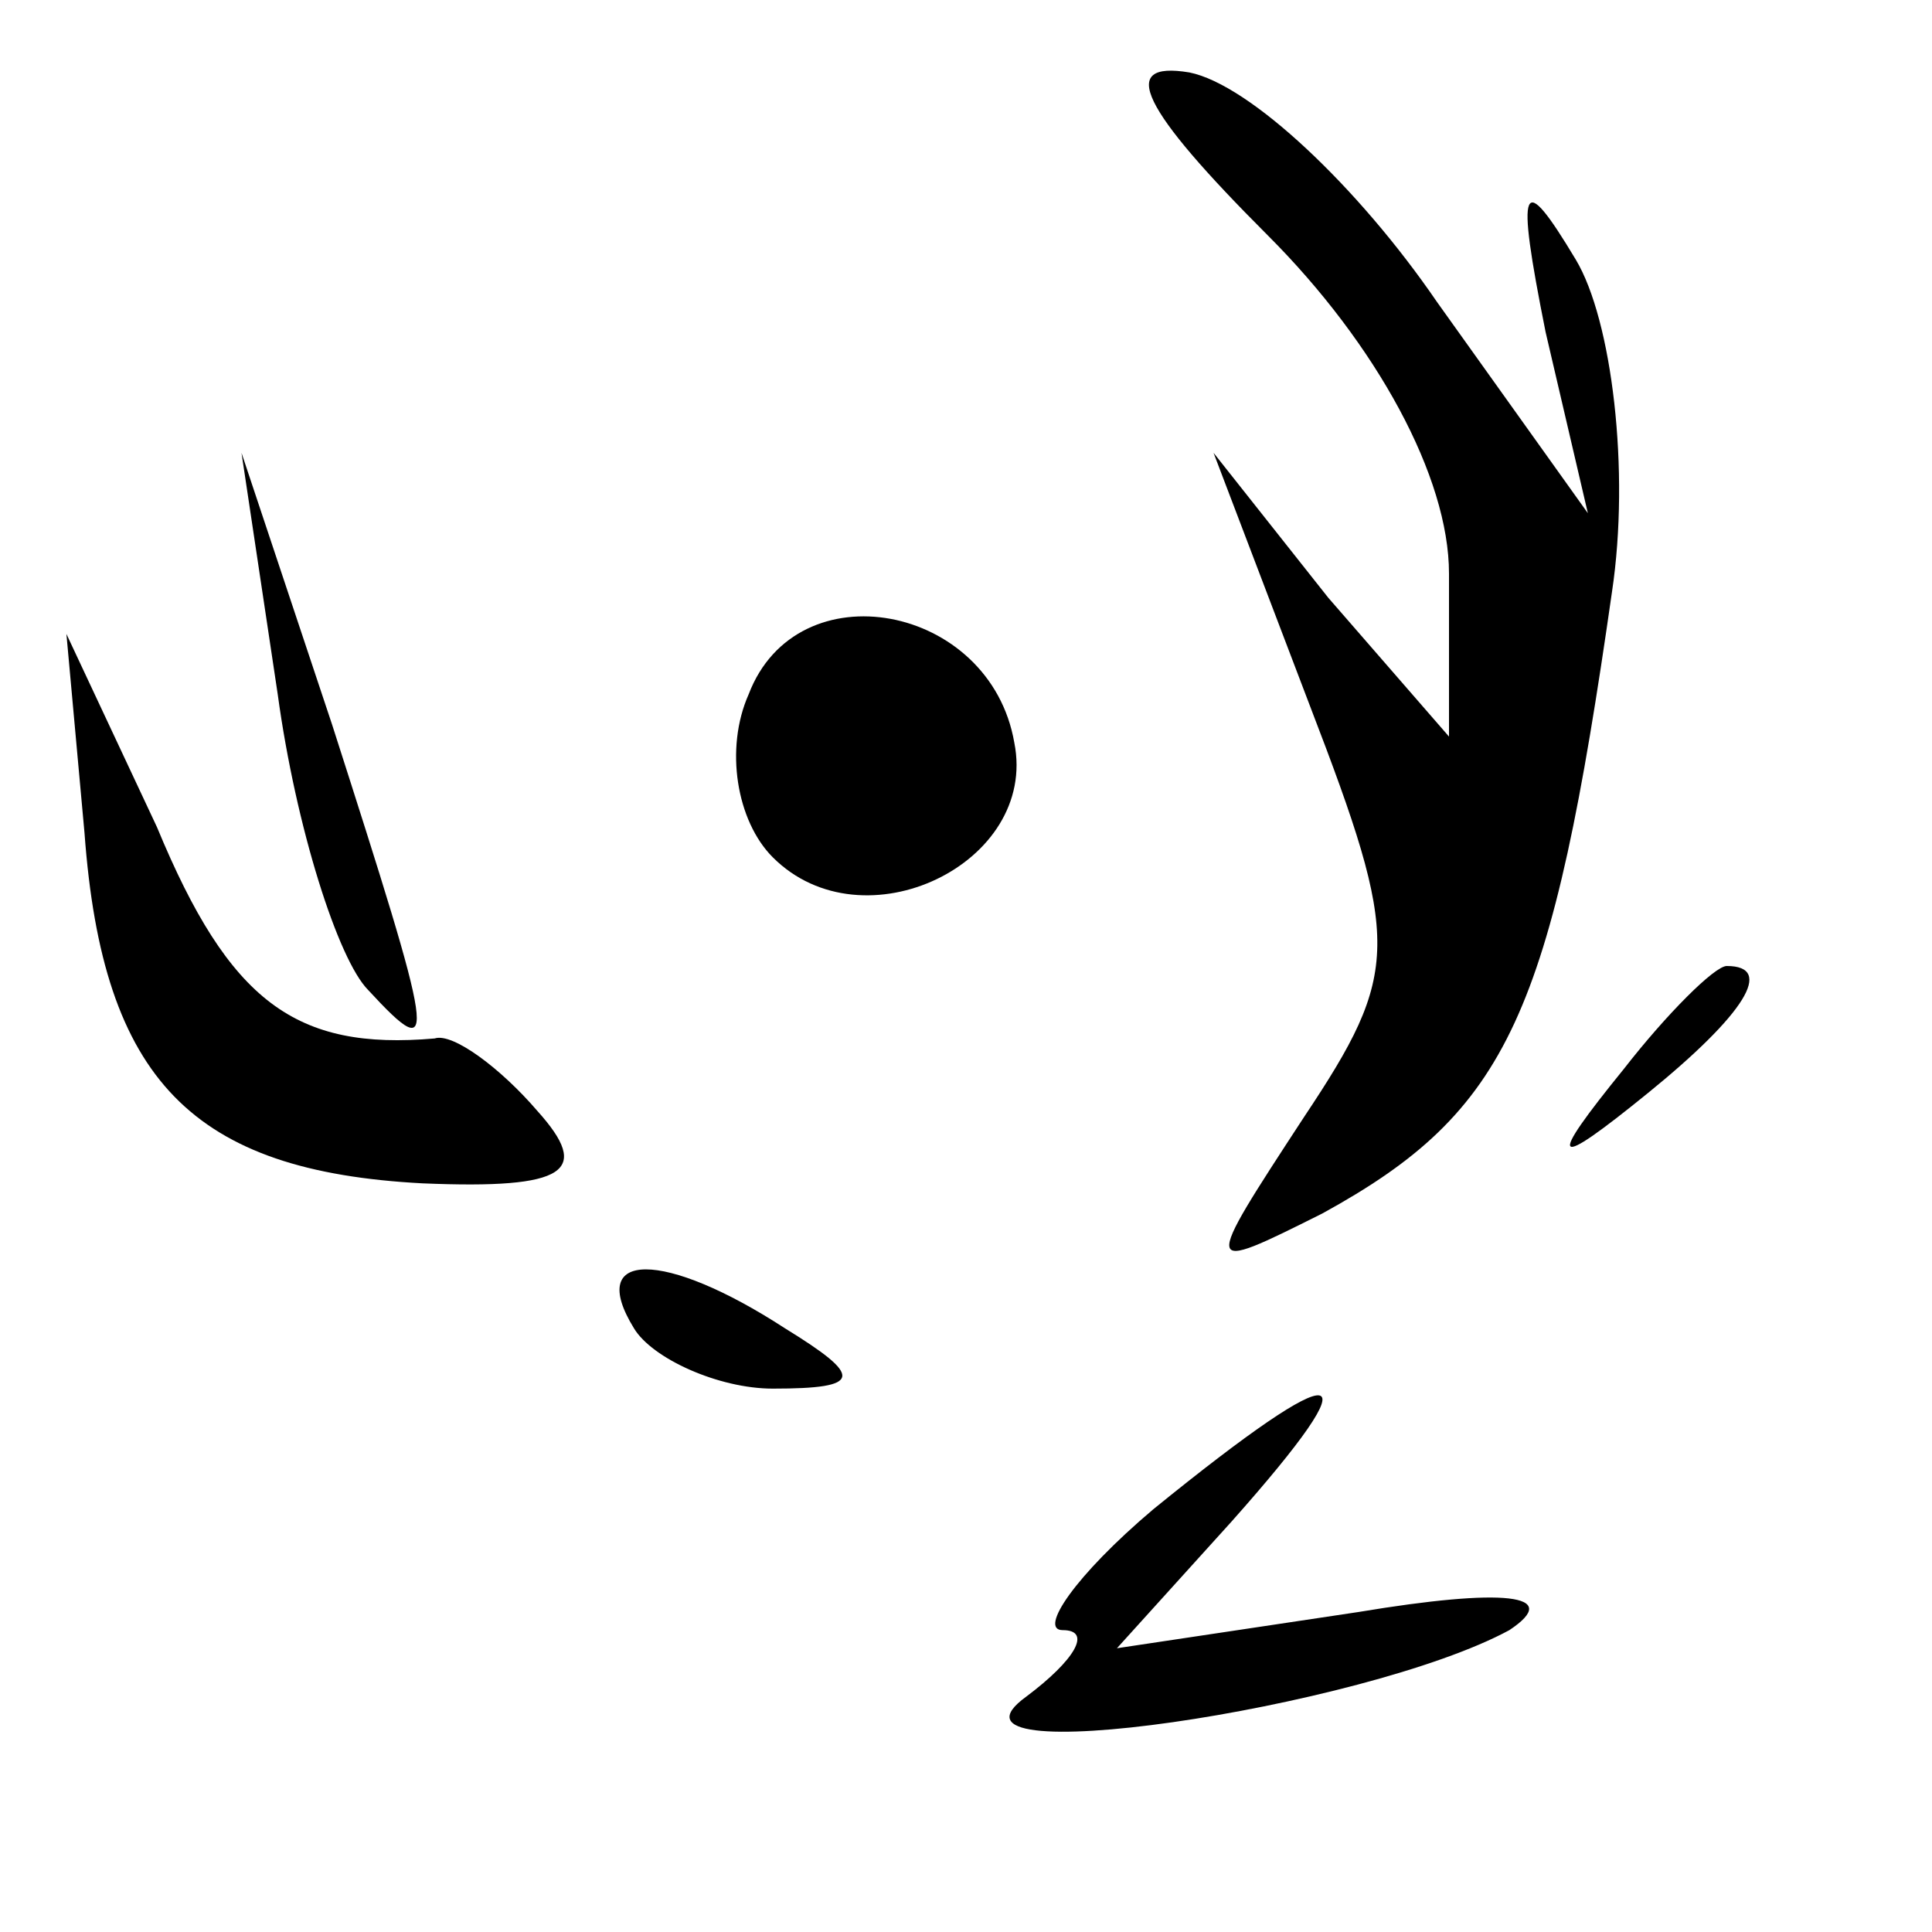 <?xml version="1.0" standalone="no"?>
<!DOCTYPE svg PUBLIC "-//W3C//DTD SVG 20010904//EN"
 "http://www.w3.org/TR/2001/REC-SVG-20010904/DTD/svg10.dtd">
<svg version="1.0" xmlns="http://www.w3.org/2000/svg"
 width="32pt" height="32pt" viewBox="0 0 32 32"
 preserveAspectRatio="xMidYMid meet">
<g transform="translate(0,32) scale(0.1,-0.1)"
fill="#000000" stroke="none">
<path fill="#000000" stroke="none" d="M210 281 c18 -18 30 -40 30 -56 l0 -27
-20 23 -19 24 16 -42 c15 -39 15 -44 -1 -68 -17 -26 -17 -26 3 -16 31 17 38
33 48 103 3 20 0 45 -6 55 -9 15 -10 13 -5 -12 l7 -30 -25 35 c-13 19 -31 36
-41 38 -12 2 -8 -6 13 -27z"/>
<path fill="#000000" stroke="none" d="M46 205 c3 -22 10 -44 15 -49 12 -13
11 -9 -6 44 l-15 45 6 -40z"/>
<path fill="#000000" stroke="none" d="M124 205 c-4 -9 -2 -21 4 -27 15 -15
44 -1 40 19 -4 23 -36 29 -44 8z"/>
<path fill="#000000" stroke="none" d="M14 182 c3 -41 18 -56 56 -58 24 -1 28
2 19 12 -6 7 -14 13 -17 12 -23 -2 -34 6 -46 35 l-15 32 3 -33z"/>
<path fill="#000000" stroke="none" d="M269 143 c-13 -16 -12 -17 4 -4 16 13
21 21 13 21 -2 0 -10 -8 -17 -17z"/>
<path fill="#000000" stroke="none" d="M105 100 c3 -5 14 -10 23 -10 15 0 15
2 2 10 -20 13 -33 13 -25 0z"/>
<path fill="#000000" stroke="none" d="M191 70 c-13 -11 -19 -20 -15 -20 5 0
2 -5 -6 -11 -18 -13 56 -2 80 11 9 6 -1 7 -25 3 l-40 -6 19 21 c24 27 19 28
-13 2z"/>
</g>
</svg>
